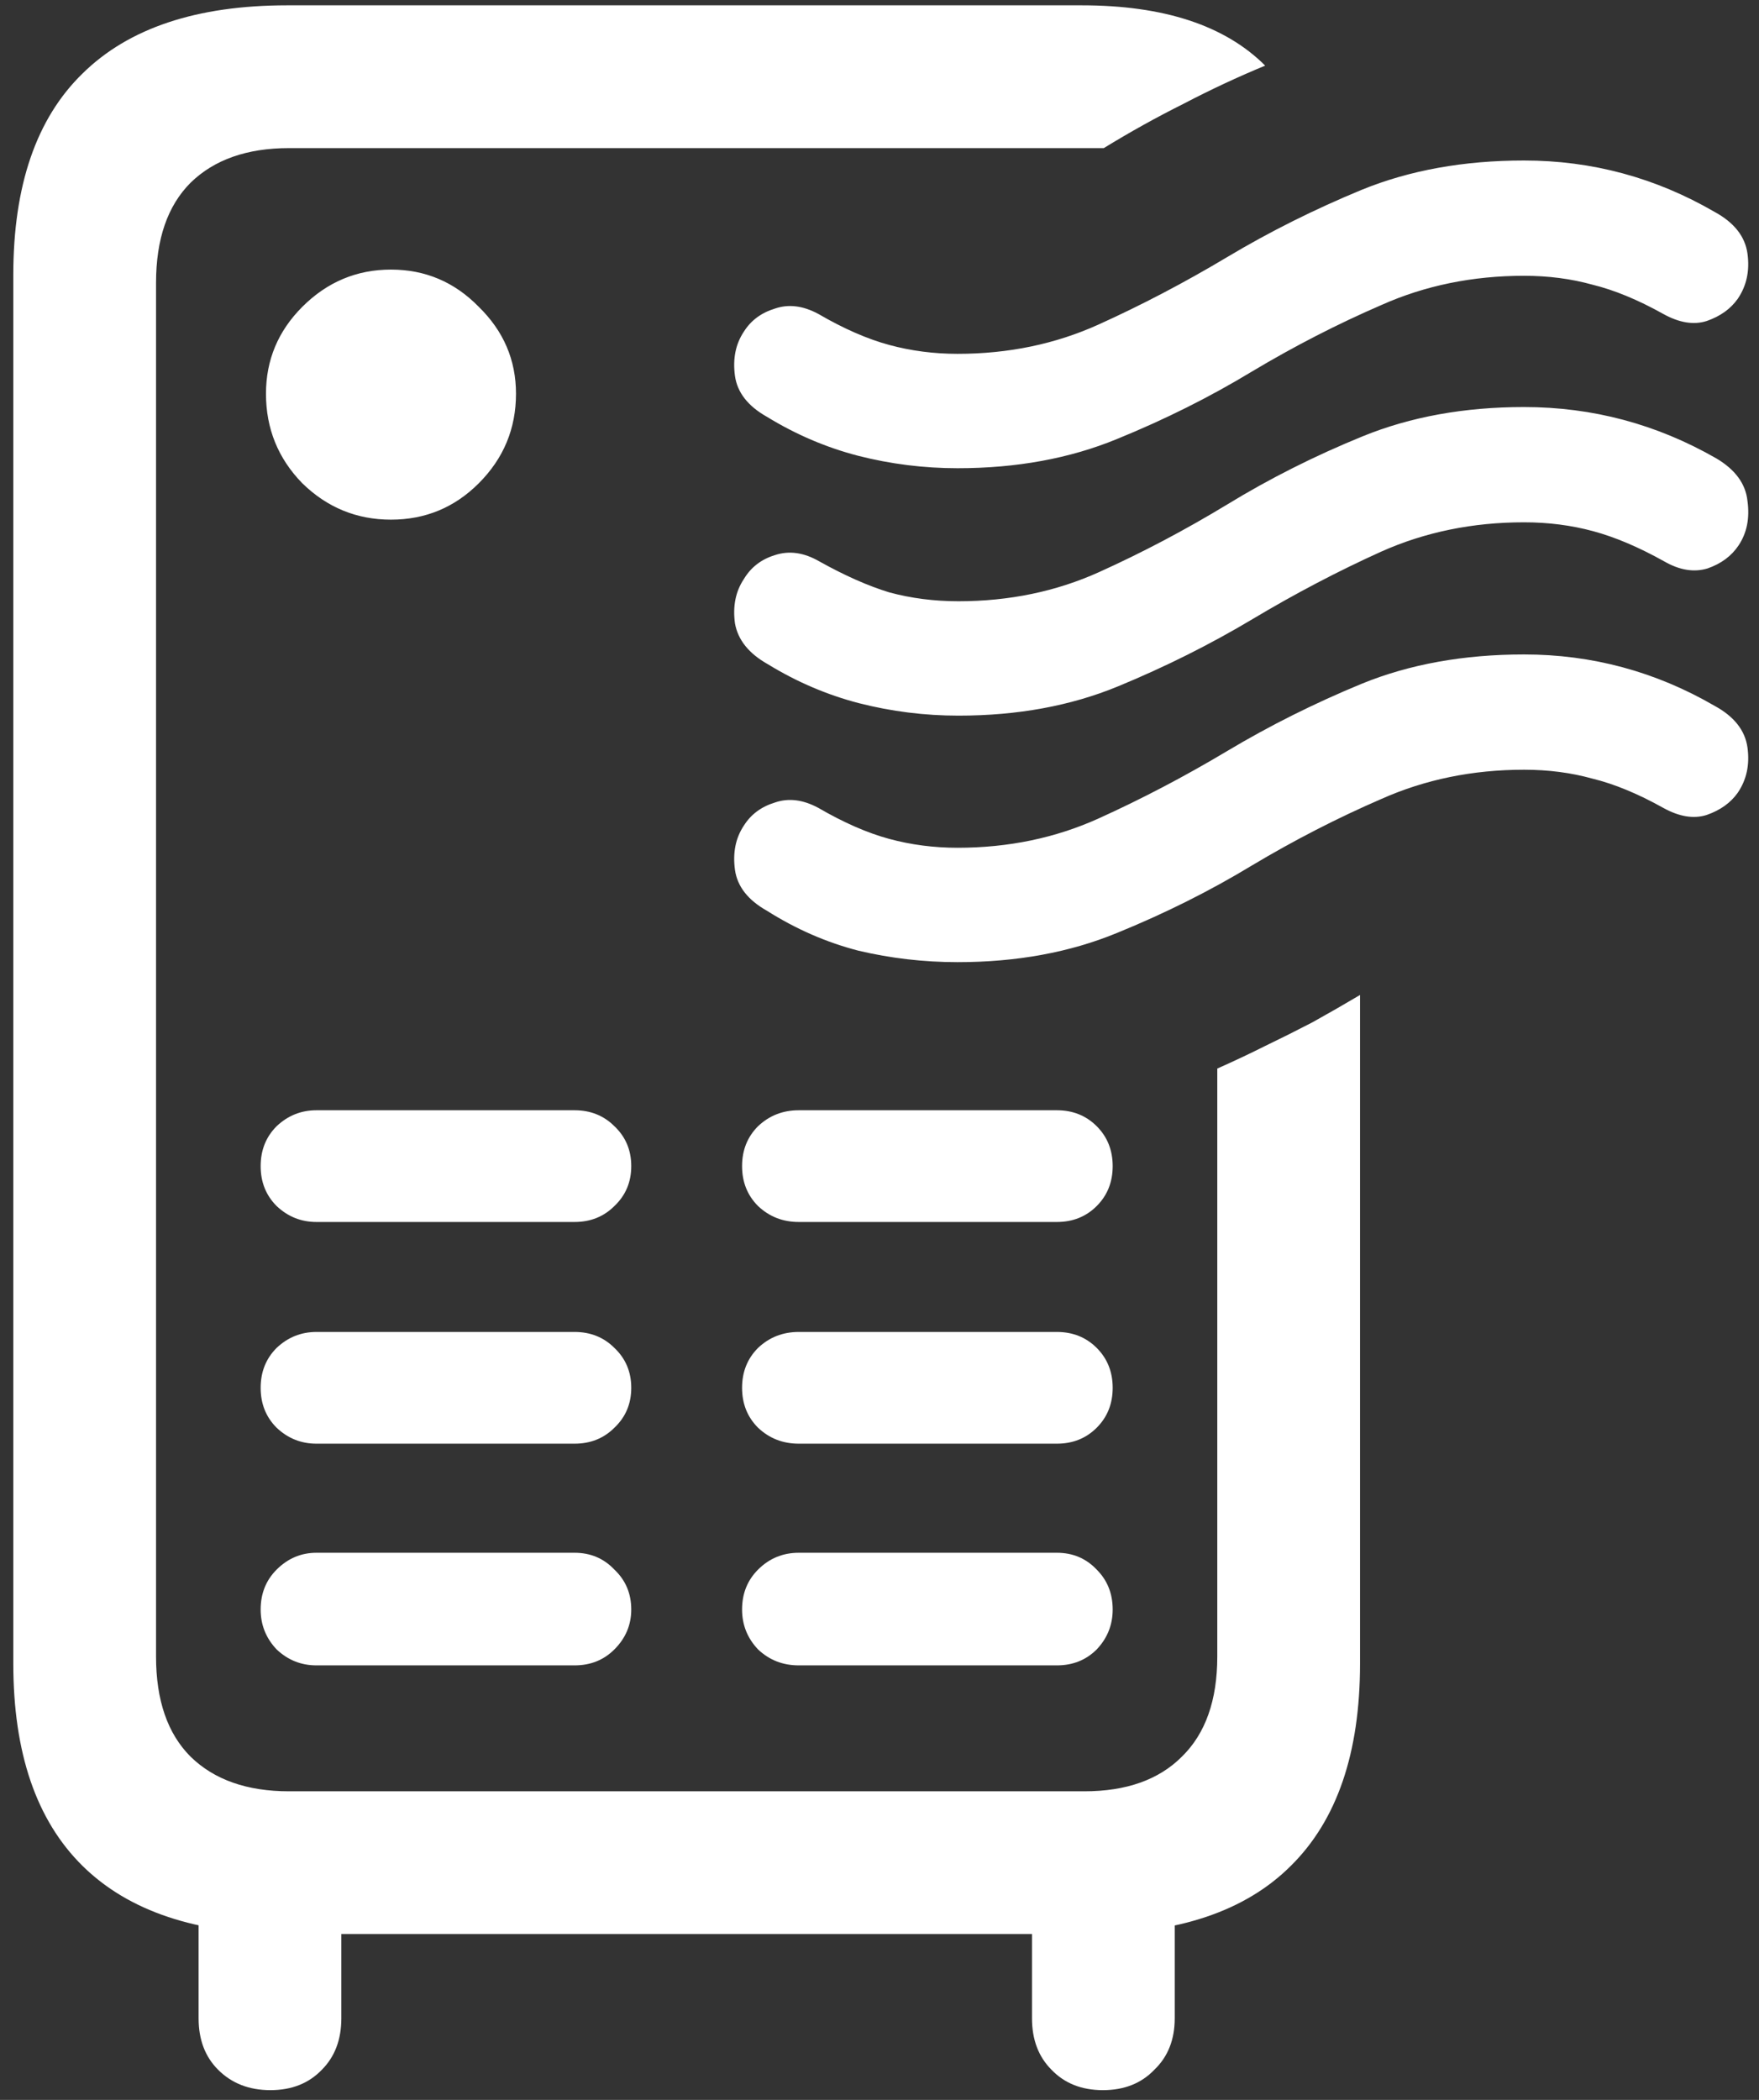 <svg width="124" height="148" viewBox="0 0 124 148" fill="none" xmlns="http://www.w3.org/2000/svg">
<rect x="0" y="0" width="124" height="148" fill="#333333" stroke="none"/>
<path d="M20.25 136.312H76.625C83 136.312 87.792 134.708 91 131.5C94.25 128.292 95.875 123.542 95.875 117.25V70.125C94.75 70.792 93.625 71.438 92.5 72.062C91.375 72.646 90.25 73.208 89.125 73.75C88.042 74.292 86.938 74.812 85.812 75.312V116.75C85.812 119.833 84.979 122.188 83.312 123.812C81.688 125.438 79.396 126.25 76.438 126.25H20.375C17.417 126.25 15.104 125.438 13.438 123.812C11.812 122.188 11 119.833 11 116.75V19.938C11 16.854 11.812 14.5 13.438 12.875C15.104 11.25 17.417 10.438 20.375 10.438H77.812C79.646 9.312 81.521 8.271 83.438 7.312C85.354 6.312 87.271 5.417 89.188 4.625C86.354 1.792 82.042 0.375 76.25 0.375H20.25C13.875 0.375 9.062 1.979 5.812 5.188C2.562 8.354 0.938 13.083 0.938 19.375V117.25C0.938 123.542 2.562 128.292 5.812 131.5C9.062 134.708 13.875 136.312 20.25 136.312ZM27.562 36.625C29.979 36.625 32.042 35.771 33.75 34.062C35.5 32.312 36.375 30.208 36.375 27.75C36.375 25.375 35.5 23.333 33.75 21.625C32.042 19.875 29.979 19 27.562 19C25.146 19 23.062 19.875 21.312 21.625C19.604 23.333 18.75 25.375 18.75 27.75C18.75 30.208 19.604 32.312 21.312 34.062C23.062 35.771 25.146 36.625 27.562 36.625ZM22.312 86.125H40.5C41.625 86.125 42.562 85.75 43.312 85C44.104 84.25 44.5 83.312 44.5 82.188C44.5 81.062 44.104 80.125 43.312 79.375C42.562 78.625 41.625 78.25 40.5 78.25H22.312C21.229 78.25 20.292 78.625 19.5 79.375C18.75 80.125 18.375 81.062 18.375 82.188C18.375 83.312 18.75 84.25 19.5 85C20.292 85.75 21.229 86.125 22.312 86.125ZM22.312 101.75H40.5C41.625 101.75 42.562 101.375 43.312 100.625C44.104 99.875 44.5 98.938 44.5 97.812C44.5 96.688 44.104 95.75 43.312 95C42.562 94.25 41.625 93.875 40.5 93.875H22.312C21.229 93.875 20.292 94.25 19.5 95C18.75 95.75 18.375 96.688 18.375 97.812C18.375 98.938 18.75 99.875 19.5 100.625C20.292 101.375 21.229 101.75 22.312 101.75ZM22.312 117.375H40.5C41.625 117.375 42.562 117 43.312 116.25C44.104 115.458 44.5 114.521 44.5 113.438C44.5 112.312 44.104 111.375 43.312 110.625C42.562 109.833 41.625 109.438 40.5 109.438H22.312C21.229 109.438 20.292 109.833 19.5 110.625C18.75 111.375 18.375 112.312 18.375 113.438C18.375 114.521 18.75 115.458 19.5 116.25C20.292 117 21.229 117.375 22.312 117.375ZM56.312 86.125H74.5C75.625 86.125 76.562 85.75 77.312 85C78.062 84.25 78.438 83.312 78.438 82.188C78.438 81.062 78.062 80.125 77.312 79.375C76.562 78.625 75.625 78.25 74.5 78.25H56.312C55.188 78.25 54.229 78.625 53.438 79.375C52.688 80.125 52.312 81.062 52.312 82.188C52.312 83.312 52.688 84.25 53.438 85C54.229 85.75 55.188 86.125 56.312 86.125ZM56.312 101.75H74.5C75.625 101.75 76.562 101.375 77.312 100.625C78.062 99.875 78.438 98.938 78.438 97.812C78.438 96.688 78.062 95.75 77.312 95C76.562 94.25 75.625 93.875 74.5 93.875H56.312C55.188 93.875 54.229 94.25 53.438 95C52.688 95.75 52.312 96.688 52.312 97.812C52.312 98.938 52.688 99.875 53.438 100.625C54.229 101.375 55.188 101.75 56.312 101.75ZM56.312 117.375H74.5C75.625 117.375 76.562 117 77.312 116.25C78.062 115.458 78.438 114.521 78.438 113.438C78.438 112.312 78.062 111.375 77.312 110.625C76.562 109.833 75.625 109.438 74.5 109.438H56.312C55.188 109.438 54.229 109.833 53.438 110.625C52.688 111.375 52.312 112.312 52.312 113.438C52.312 114.521 52.688 115.458 53.438 116.25C54.229 117 55.188 117.375 56.312 117.375ZM19.062 147.312C20.562 147.312 21.771 146.833 22.688 145.875C23.604 144.958 24.062 143.75 24.062 142.25V130H14V142.25C14 143.75 14.458 144.958 15.375 145.875C16.333 146.833 17.562 147.312 19.062 147.312ZM77.75 147.312C79.25 147.312 80.458 146.833 81.375 145.875C82.333 144.958 82.812 143.75 82.812 142.25V130H72.75V142.25C72.75 143.75 73.208 144.958 74.125 145.875C75.042 146.833 76.25 147.312 77.75 147.312ZM67.5 33C71.667 33 75.417 32.312 78.75 30.938C82.125 29.562 85.292 27.979 88.25 26.188C91.25 24.396 94.292 22.833 97.375 21.5C100.458 20.125 103.812 19.438 107.438 19.438C109.146 19.438 110.75 19.646 112.25 20.062C113.792 20.438 115.458 21.125 117.25 22.125C118.375 22.75 119.396 22.917 120.312 22.625C121.271 22.292 122 21.771 122.5 21.062C123.125 20.146 123.354 19.083 123.188 17.875C123.021 16.667 122.25 15.688 120.875 14.938C116.708 12.521 112.229 11.312 107.438 11.312C103.188 11.312 99.375 12 96 13.375C92.667 14.75 89.5 16.333 86.5 18.125C83.5 19.917 80.479 21.5 77.438 22.875C74.396 24.25 71.083 24.938 67.5 24.938C65.833 24.938 64.229 24.729 62.688 24.312C61.146 23.896 59.479 23.167 57.688 22.125C56.604 21.542 55.583 21.417 54.625 21.75C53.667 22.042 52.938 22.583 52.438 23.375C51.854 24.25 51.646 25.292 51.812 26.5C51.979 27.667 52.729 28.625 54.062 29.375C56.104 30.625 58.25 31.542 60.5 32.125C62.792 32.708 65.125 33 67.5 33ZM67.562 50.438C71.729 50.438 75.479 49.75 78.812 48.375C82.146 47 85.312 45.417 88.312 43.625C91.312 41.833 94.333 40.25 97.375 38.875C100.458 37.5 103.812 36.812 107.438 36.812C109.146 36.812 110.771 37.021 112.312 37.438C113.854 37.854 115.521 38.562 117.312 39.562C118.396 40.188 119.417 40.354 120.375 40.062C121.333 39.729 122.062 39.188 122.562 38.438C123.146 37.562 123.354 36.521 123.188 35.312C123.062 34.104 122.333 33.104 121 32.312C116.792 29.896 112.271 28.688 107.438 28.688C103.229 28.688 99.438 29.375 96.062 30.75C92.688 32.125 89.5 33.729 86.5 35.562C83.542 37.354 80.542 38.938 77.5 40.312C74.458 41.688 71.146 42.375 67.562 42.375C65.854 42.375 64.229 42.167 62.688 41.75C61.188 41.292 59.542 40.562 57.75 39.562C56.667 38.938 55.625 38.792 54.625 39.125C53.667 39.417 52.938 39.979 52.438 40.812C51.854 41.688 51.646 42.729 51.812 43.938C52.021 45.104 52.792 46.062 54.125 46.812C56.167 48.062 58.312 48.979 60.562 49.562C62.854 50.146 65.188 50.438 67.562 50.438ZM67.5 67.812C71.667 67.812 75.417 67.125 78.75 65.75C82.125 64.375 85.292 62.792 88.25 61C91.25 59.208 94.292 57.646 97.375 56.312C100.458 54.938 103.812 54.25 107.438 54.25C109.146 54.25 110.75 54.458 112.25 54.875C113.792 55.25 115.458 55.938 117.25 56.938C118.375 57.562 119.396 57.729 120.312 57.438C121.271 57.104 122 56.583 122.5 55.875C123.125 54.958 123.354 53.896 123.188 52.688C123.021 51.479 122.25 50.5 120.875 49.75C116.708 47.333 112.229 46.125 107.438 46.125C103.188 46.125 99.375 46.812 96 48.188C92.667 49.562 89.5 51.146 86.5 52.938C83.5 54.729 80.479 56.312 77.438 57.688C74.396 59.062 71.083 59.75 67.5 59.75C65.833 59.75 64.229 59.542 62.688 59.125C61.146 58.708 59.479 57.979 57.688 56.938C56.604 56.354 55.583 56.229 54.625 56.562C53.667 56.854 52.938 57.396 52.438 58.188C51.854 59.062 51.646 60.104 51.812 61.312C51.979 62.479 52.729 63.438 54.062 64.188C56.104 65.479 58.25 66.417 60.5 67C62.792 67.542 65.125 67.812 67.5 67.812Z" fill="white"/>
</svg>
